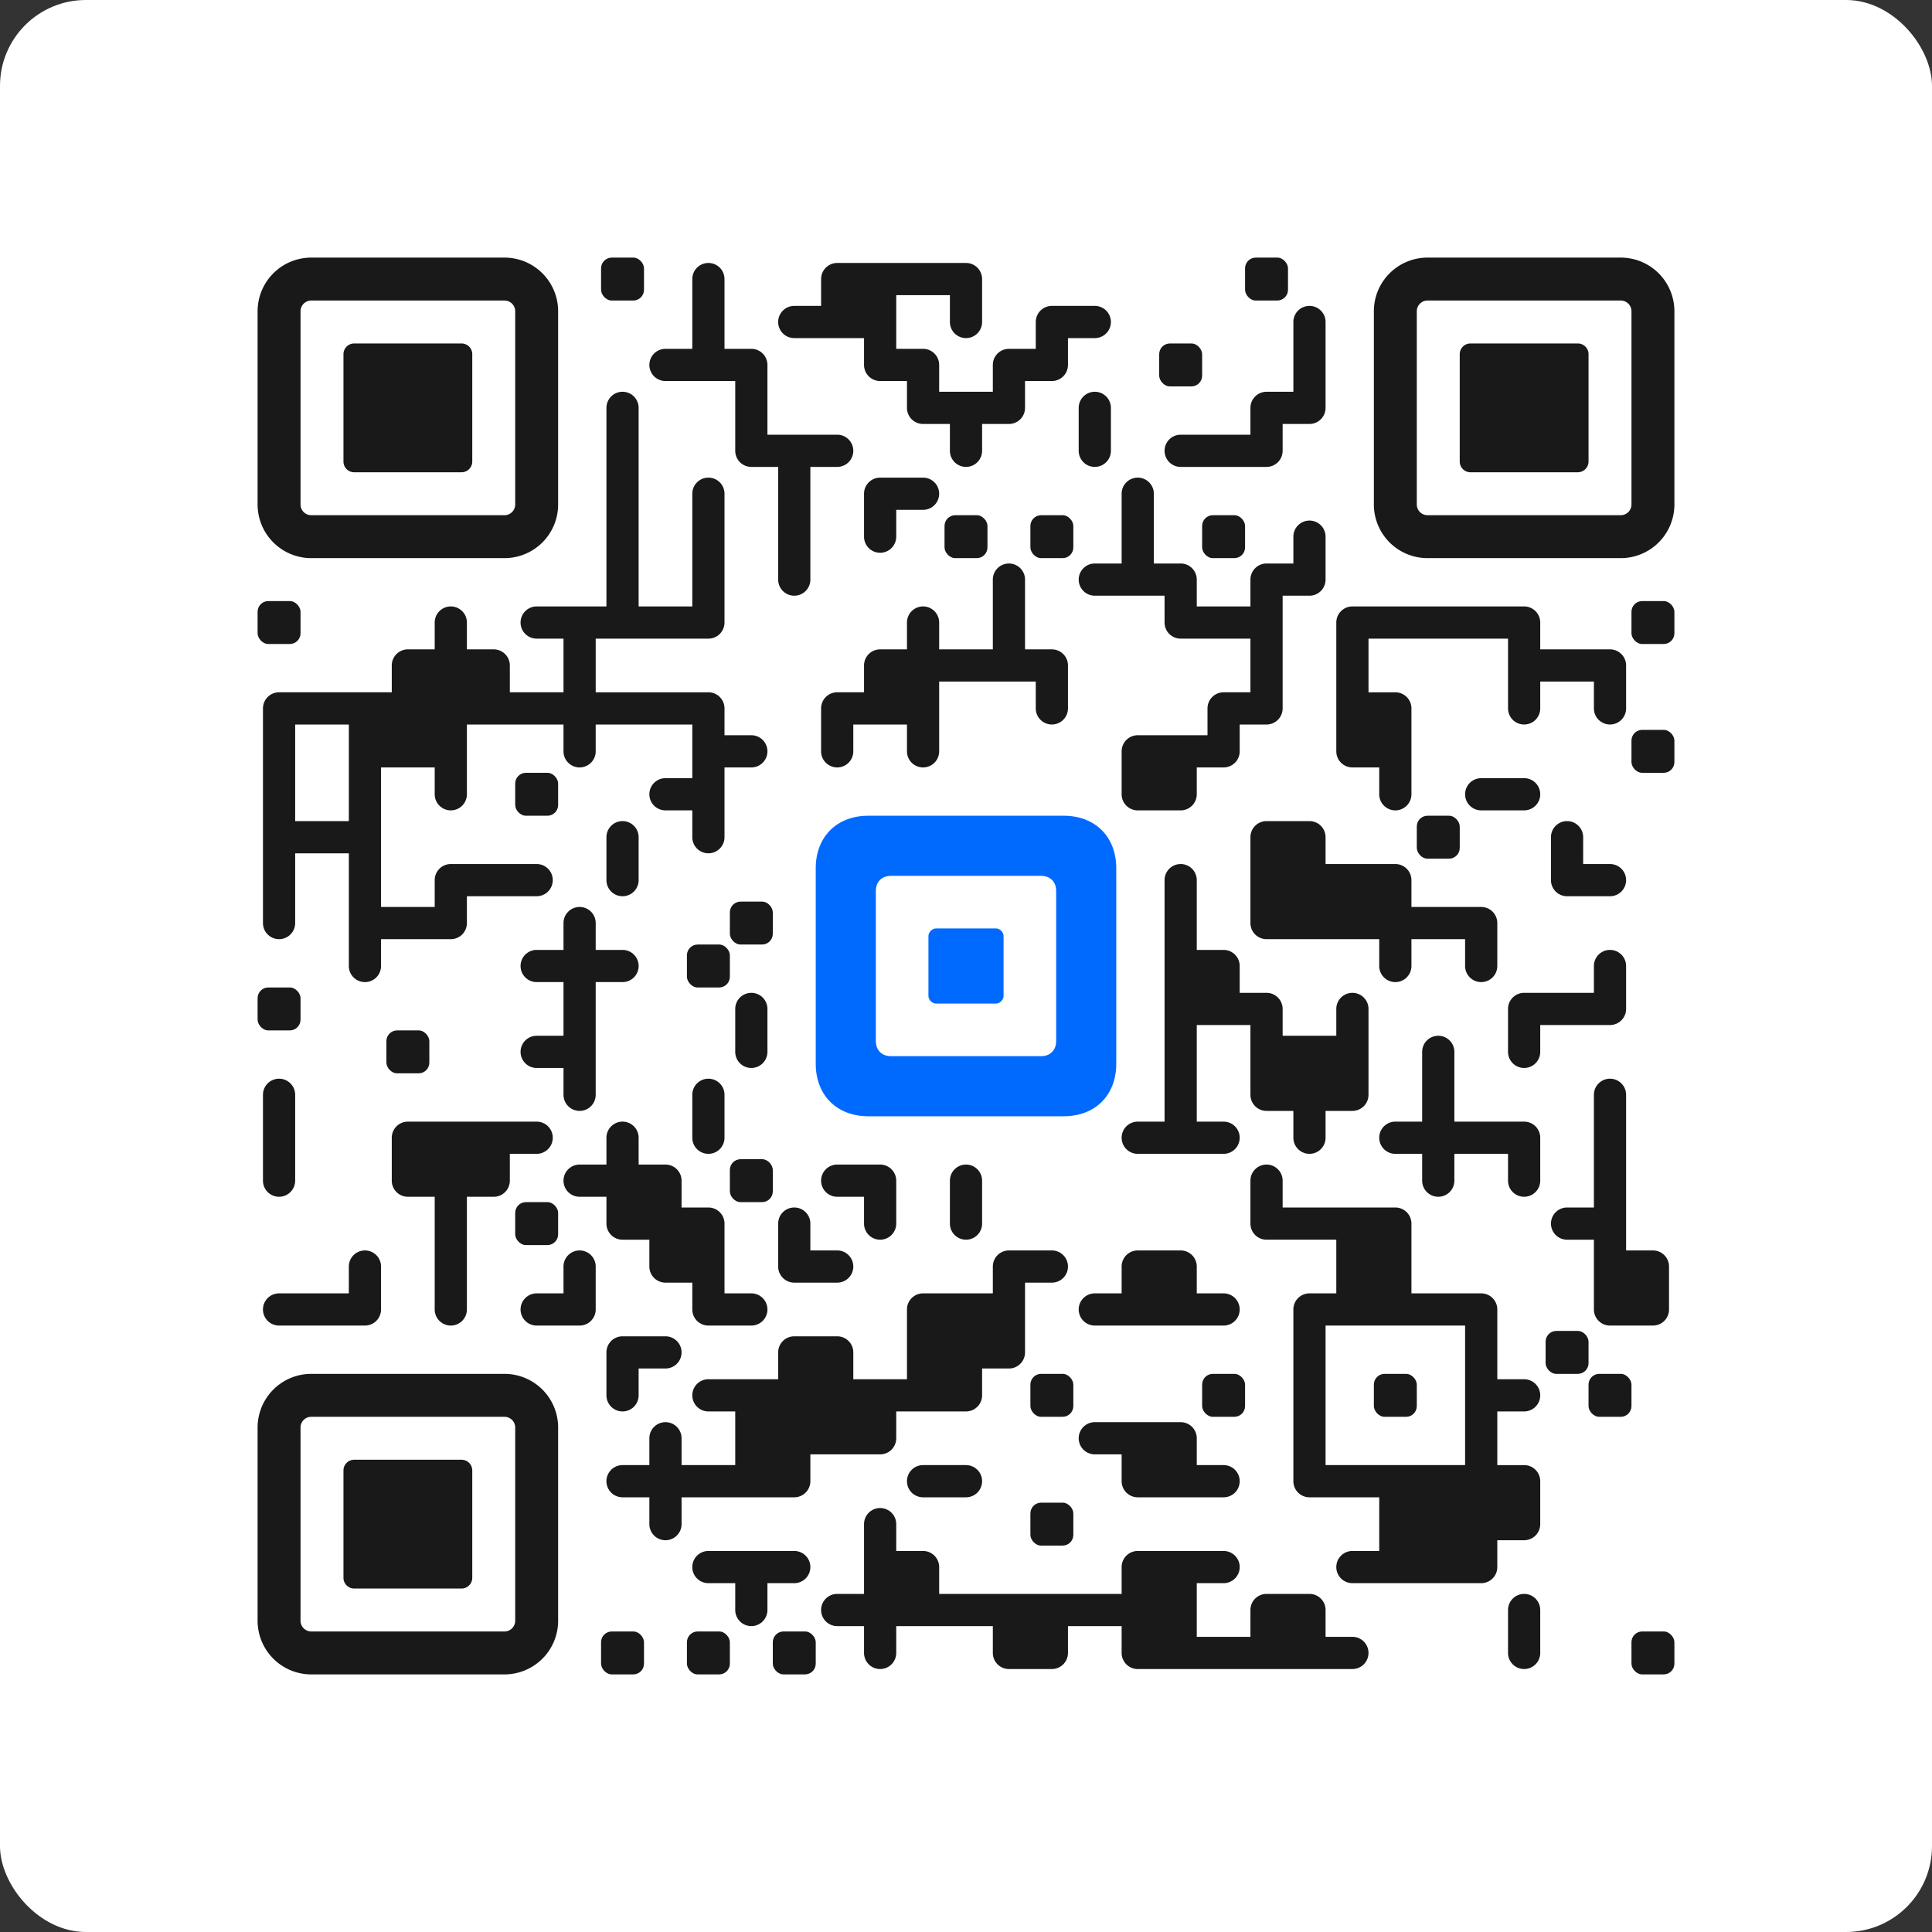 <svg version="1.1" xmlns="http://www.w3.org/2000/svg" xmlns:xlink="http://www.w3.org/1999/xlink" width="360" height="360" viewBox="0 0 360 360"><rect x="0" y="0" width="360" height="360" fill="#333333" stroke="none"/><defs><path id="f" fill="black" fill-opacity="0.9" fill-rule="evenodd" d="M 0 10 a10,10 0 0 1 10,-10 h36 a10,10 0 0 1 10,10 v36 a10,10 0 0 1 -10,10 h-36 a10,10 0 0 1 -10,-10 Z M 8 10 a2,2 0 0 1 2,-2 h36 a2,2 0 0 1 2,2 v36 a2,2 0 0 1 -2,2 h-36 a2,2 0 0 1 -2,-2 Z M 16 18 a2,2 0 0 1 2,-2 h20 a2,2 0 0 1 2,2 v20 a2,2 0 0 1 -2,2 h-20 a2,2 0 0 1 -2,-2 Z" /><path id="s" fill="#006AFF" fill-rule="evenodd" d="M 0 9.8 C 0 3.92 3.92 0 9.8 0 L 46.2 0 C 52.08 0 56 3.92 56 9.8 L 56 46.2 C 56 52.08 52.08 56 46.2 56 L 9.8 56 C 3.92 56 0 52.08 0 46.2 Z M 11.2 14 C 11.2 12.32 12.32 11.2 14 11.2 L 42 11.2 C 43.68 11.2 44.8 12.32 44.8 14 L 44.8 42 C 44.8 43.68 43.68 44.8 42 44.8 L 14 44.8 C 12.32 44.8 11.2 43.68 11.2 42 Z M 21 22.4 C 21 21.7 21.7 21 22.4 21 L 33.6 21 C 34.3 21 35 21.7 35 22.4 L 35 33.6 C 35 34.3 34.3 35 33.6 35 L 22.4 35 C 21.7 35 21 34.3 21 33.6 Z" /></defs><rect fill="white" x="0" y="0" width="360" height="360" rx="16" ry="16" /><use xlink:href="#f" x="48" y="48" /><use xlink:href="#f" x="48" y="256" /><use xlink:href="#f" x="256" y="48" /><rect fill="black" fill-opacity="0.9" x="112" y="48" width="8" height="8" rx="2" ry="2" /><path fill="black" fill-opacity="0.9" d="M129 52a3,3 0 0 1 3,-3a3,3 0 0 1 3,3v13h5a3,3 0 0 1 3,3v13h13a3,3 0 0 1 3,3a3,3 0 0 1 -3,3h-5v21a3,3 0 0 1 -3,3a3,3 0 0 1 -3,-3v-21h-5a3,3 0 0 1 -3,-3v-13h-13a3,3 0 0 1 -3,-3a3,3 0 0 1 3,-3h5v-13z" /><path fill="black" fill-opacity="0.9" d="M153 52a3,3 0 0 1 3,-3h24a3,3 0 0 1 3,3v8a3,3 0 0 1 -3,3a3,3 0 0 1 -3,-3v-5h-10v10h5a3,3 0 0 1 3,3v5h10v-5a3,3 0 0 1 3,-3h5v-5a3,3 0 0 1 3,-3h8a3,3 0 0 1 3,3a3,3 0 0 1 -3,3h-5v5a3,3 0 0 1 -3,3h-5v5a3,3 0 0 1 -3,3h-5v5a3,3 0 0 1 -3,3a3,3 0 0 1 -3,-3v-5h-5a3,3 0 0 1 -3,-3v-5h-5a3,3 0 0 1 -3,-3v-5h-13a3,3 0 0 1 -3,-3a3,3 0 0 1 3,-3h5v-5z" /><rect fill="black" fill-opacity="0.9" x="232" y="48" width="8" height="8" rx="2" ry="2" /><path fill="black" fill-opacity="0.9" d="M241 60a3,3 0 0 1 3,-3a3,3 0 0 1 3,3v16a3,3 0 0 1 -3,3h-5v5a3,3 0 0 1 -3,3h-16a3,3 0 0 1 -3,-3a3,3 0 0 1 3,-3h13v-5a3,3 0 0 1 3,-3h5v-13z" /><rect fill="black" fill-opacity="0.9" x="216" y="64" width="8" height="8" rx="2" ry="2" /><path fill="black" fill-opacity="0.9" d="M113 76a3,3 0 0 1 3,-3a3,3 0 0 1 3,3v37h10v-21a3,3 0 0 1 3,-3a3,3 0 0 1 3,3v24a3,3 0 0 1 -3,3h-21v10h21a3,3 0 0 1 3,3v5h5a3,3 0 0 1 3,3a3,3 0 0 1 -3,3h-5v13a3,3 0 0 1 -3,3a3,3 0 0 1 -3,-3v-5h-5a3,3 0 0 1 -3,-3a3,3 0 0 1 3,-3h5v-10h-18v5a3,3 0 0 1 -3,3a3,3 0 0 1 -3,-3v-5h-18v13a3,3 0 0 1 -3,3a3,3 0 0 1 -3,-3v-5h-10v26h10v-5a3,3 0 0 1 3,-3h16a3,3 0 0 1 3,3a3,3 0 0 1 -3,3h-13v5a3,3 0 0 1 -3,3h-13v5a3,3 0 0 1 -3,3a3,3 0 0 1 -3,-3v-21h-10v13a3,3 0 0 1 -3,3a3,3 0 0 1 -3,-3v-40a3,3 0 0 1 3,-3h21v-5a3,3 0 0 1 3,-3h5v-5a3,3 0 0 1 3,-3a3,3 0 0 1 3,3v5h5a3,3 0 0 1 3,3v5h10v-10h-5a3,3 0 0 1 -3,-3a3,3 0 0 1 3,-3h13v-37zM65 135h-10v18h10v-18z" /><path fill="black" fill-opacity="0.9" d="M201 76a3,3 0 0 1 3,-3a3,3 0 0 1 3,3v8a3,3 0 0 1 -3,3a3,3 0 0 1 -3,-3v-8z" /><path fill="black" fill-opacity="0.9" d="M161 92a3,3 0 0 1 3,-3h8a3,3 0 0 1 3,3a3,3 0 0 1 -3,3h-5v5a3,3 0 0 1 -3,3a3,3 0 0 1 -3,-3v-8z" /><path fill="black" fill-opacity="0.9" d="M209 92a3,3 0 0 1 3,-3a3,3 0 0 1 3,3v13h5a3,3 0 0 1 3,3v5h10v-5a3,3 0 0 1 3,-3h5v-5a3,3 0 0 1 3,-3a3,3 0 0 1 3,3v8a3,3 0 0 1 -3,3h-5v21a3,3 0 0 1 -3,3h-5v5a3,3 0 0 1 -3,3h-5v5a3,3 0 0 1 -3,3h-8a3,3 0 0 1 -3,-3v-8a3,3 0 0 1 3,-3h13v-5a3,3 0 0 1 3,-3h5v-10h-13a3,3 0 0 1 -3,-3v-5h-13a3,3 0 0 1 -3,-3a3,3 0 0 1 3,-3h5v-13z" /><rect fill="black" fill-opacity="0.9" x="176" y="96" width="8" height="8" rx="2" ry="2" /><rect fill="black" fill-opacity="0.9" x="192" y="96" width="8" height="8" rx="2" ry="2" /><rect fill="black" fill-opacity="0.9" x="224" y="96" width="8" height="8" rx="2" ry="2" /><path fill="black" fill-opacity="0.9" d="M185 108a3,3 0 0 1 3,-3a3,3 0 0 1 3,3v13h5a3,3 0 0 1 3,3v8a3,3 0 0 1 -3,3a3,3 0 0 1 -3,-3v-5h-18v13a3,3 0 0 1 -3,3a3,3 0 0 1 -3,-3v-5h-10v5a3,3 0 0 1 -3,3a3,3 0 0 1 -3,-3v-8a3,3 0 0 1 3,-3h5v-5a3,3 0 0 1 3,-3h5v-5a3,3 0 0 1 3,-3a3,3 0 0 1 3,3v5h10v-13z" /><rect fill="black" fill-opacity="0.9" x="48" y="112" width="8" height="8" rx="2" ry="2" /><path fill="black" fill-opacity="0.9" d="M249 116a3,3 0 0 1 3,-3h32a3,3 0 0 1 3,3v5h13a3,3 0 0 1 3,3v8a3,3 0 0 1 -3,3a3,3 0 0 1 -3,-3v-5h-10v5a3,3 0 0 1 -3,3a3,3 0 0 1 -3,-3v-13h-26v10h5a3,3 0 0 1 3,3v16a3,3 0 0 1 -3,3a3,3 0 0 1 -3,-3v-5h-5a3,3 0 0 1 -3,-3v-24z" /><rect fill="black" fill-opacity="0.9" x="304" y="112" width="8" height="8" rx="2" ry="2" /><rect fill="black" fill-opacity="0.9" x="304" y="136" width="8" height="8" rx="2" ry="2" /><rect fill="black" fill-opacity="0.9" x="96" y="144" width="8" height="8" rx="2" ry="2" /><path fill="black" fill-opacity="0.9" d="M273 148a3,3 0 0 1 3,-3h8a3,3 0 0 1 3,3a3,3 0 0 1 -3,3h-8a3,3 0 0 1 -3,-3z" /><path fill="black" fill-opacity="0.9" d="M113 156a3,3 0 0 1 3,-3a3,3 0 0 1 3,3v8a3,3 0 0 1 -3,3a3,3 0 0 1 -3,-3v-8z" /><path fill="black" fill-opacity="0.9" d="M233 156a3,3 0 0 1 3,-3h8a3,3 0 0 1 3,3v5h13a3,3 0 0 1 3,3v5h13a3,3 0 0 1 3,3v8a3,3 0 0 1 -3,3a3,3 0 0 1 -3,-3v-5h-10v5a3,3 0 0 1 -3,3a3,3 0 0 1 -3,-3v-5h-21a3,3 0 0 1 -3,-3v-16z" /><rect fill="black" fill-opacity="0.9" x="264" y="152" width="8" height="8" rx="2" ry="2" /><path fill="black" fill-opacity="0.9" d="M289 156a3,3 0 0 1 3,-3a3,3 0 0 1 3,3v5h5a3,3 0 0 1 3,3a3,3 0 0 1 -3,3h-8a3,3 0 0 1 -3,-3v-8z" /><path fill="black" fill-opacity="0.9" d="M217 164a3,3 0 0 1 3,-3a3,3 0 0 1 3,3v13h5a3,3 0 0 1 3,3v5h5a3,3 0 0 1 3,3v5h10v-5a3,3 0 0 1 3,-3a3,3 0 0 1 3,3v16a3,3 0 0 1 -3,3h-5v5a3,3 0 0 1 -3,3a3,3 0 0 1 -3,-3v-5h-5a3,3 0 0 1 -3,-3v-13h-10v18h5a3,3 0 0 1 3,3a3,3 0 0 1 -3,3h-16a3,3 0 0 1 -3,-3a3,3 0 0 1 3,-3h5v-45z" /><path fill="black" fill-opacity="0.9" d="M105 172a3,3 0 0 1 3,-3a3,3 0 0 1 3,3v5h5a3,3 0 0 1 3,3a3,3 0 0 1 -3,3h-5v21a3,3 0 0 1 -3,3a3,3 0 0 1 -3,-3v-5h-5a3,3 0 0 1 -3,-3a3,3 0 0 1 3,-3h5v-10h-5a3,3 0 0 1 -3,-3a3,3 0 0 1 3,-3h5v-5z" /><rect fill="black" fill-opacity="0.9" x="136" y="168" width="8" height="8" rx="2" ry="2" /><rect fill="black" fill-opacity="0.9" x="128" y="176" width="8" height="8" rx="2" ry="2" /><path fill="black" fill-opacity="0.9" d="M297 180a3,3 0 0 1 3,-3a3,3 0 0 1 3,3v8a3,3 0 0 1 -3,3h-13v5a3,3 0 0 1 -3,3a3,3 0 0 1 -3,-3v-8a3,3 0 0 1 3,-3h13v-5z" /><rect fill="black" fill-opacity="0.9" x="48" y="184" width="8" height="8" rx="2" ry="2" /><path fill="black" fill-opacity="0.9" d="M137 188a3,3 0 0 1 3,-3a3,3 0 0 1 3,3v8a3,3 0 0 1 -3,3a3,3 0 0 1 -3,-3v-8z" /><rect fill="black" fill-opacity="0.9" x="72" y="192" width="8" height="8" rx="2" ry="2" /><path fill="black" fill-opacity="0.9" d="M265 196a3,3 0 0 1 3,-3a3,3 0 0 1 3,3v13h13a3,3 0 0 1 3,3v8a3,3 0 0 1 -3,3a3,3 0 0 1 -3,-3v-5h-10v5a3,3 0 0 1 -3,3a3,3 0 0 1 -3,-3v-5h-5a3,3 0 0 1 -3,-3a3,3 0 0 1 3,-3h5v-13z" /><path fill="black" fill-opacity="0.9" d="M49 204a3,3 0 0 1 3,-3a3,3 0 0 1 3,3v16a3,3 0 0 1 -3,3a3,3 0 0 1 -3,-3v-16z" /><path fill="black" fill-opacity="0.9" d="M129 204a3,3 0 0 1 3,-3a3,3 0 0 1 3,3v8a3,3 0 0 1 -3,3a3,3 0 0 1 -3,-3v-8z" /><path fill="black" fill-opacity="0.9" d="M297 204a3,3 0 0 1 3,-3a3,3 0 0 1 3,3v29h5a3,3 0 0 1 3,3v8a3,3 0 0 1 -3,3h-8a3,3 0 0 1 -3,-3v-13h-5a3,3 0 0 1 -3,-3a3,3 0 0 1 3,-3h5v-21z" /><path fill="black" fill-opacity="0.9" d="M73 212a3,3 0 0 1 3,-3h24a3,3 0 0 1 3,3a3,3 0 0 1 -3,3h-5v5a3,3 0 0 1 -3,3h-5v21a3,3 0 0 1 -3,3a3,3 0 0 1 -3,-3v-21h-5a3,3 0 0 1 -3,-3v-8z" /><path fill="black" fill-opacity="0.9" d="M113 212a3,3 0 0 1 3,-3a3,3 0 0 1 3,3v5h5a3,3 0 0 1 3,3v5h5a3,3 0 0 1 3,3v13h5a3,3 0 0 1 3,3a3,3 0 0 1 -3,3h-8a3,3 0 0 1 -3,-3v-5h-5a3,3 0 0 1 -3,-3v-5h-5a3,3 0 0 1 -3,-3v-5h-5a3,3 0 0 1 -3,-3a3,3 0 0 1 3,-3h5v-5z" /><rect fill="black" fill-opacity="0.9" x="136" y="216" width="8" height="8" rx="2" ry="2" /><path fill="black" fill-opacity="0.9" d="M153 220a3,3 0 0 1 3,-3h8a3,3 0 0 1 3,3v8a3,3 0 0 1 -3,3a3,3 0 0 1 -3,-3v-5h-5a3,3 0 0 1 -3,-3z" /><path fill="black" fill-opacity="0.9" d="M177 220a3,3 0 0 1 3,-3a3,3 0 0 1 3,3v8a3,3 0 0 1 -3,3a3,3 0 0 1 -3,-3v-8z" /><path fill="black" fill-opacity="0.9" d="M233 220a3,3 0 0 1 3,-3a3,3 0 0 1 3,3v5h21a3,3 0 0 1 3,3v13h13a3,3 0 0 1 3,3v13h5a3,3 0 0 1 3,3a3,3 0 0 1 -3,3h-5v10h5a3,3 0 0 1 3,3v8a3,3 0 0 1 -3,3h-5v5a3,3 0 0 1 -3,3h-24a3,3 0 0 1 -3,-3a3,3 0 0 1 3,-3h5v-10h-13a3,3 0 0 1 -3,-3v-32a3,3 0 0 1 3,-3h5v-10h-13a3,3 0 0 1 -3,-3v-8zM273 247h-26v26h26v-26z" /><rect fill="black" fill-opacity="0.9" x="96" y="224" width="8" height="8" rx="2" ry="2" /><path fill="black" fill-opacity="0.9" d="M145 228a3,3 0 0 1 3,-3a3,3 0 0 1 3,3v5h5a3,3 0 0 1 3,3a3,3 0 0 1 -3,3h-8a3,3 0 0 1 -3,-3v-8z" /><path fill="black" fill-opacity="0.9" d="M65 236a3,3 0 0 1 3,-3a3,3 0 0 1 3,3v8a3,3 0 0 1 -3,3h-16a3,3 0 0 1 -3,-3a3,3 0 0 1 3,-3h13v-5z" /><path fill="black" fill-opacity="0.9" d="M105 236a3,3 0 0 1 3,-3a3,3 0 0 1 3,3v8a3,3 0 0 1 -3,3h-8a3,3 0 0 1 -3,-3a3,3 0 0 1 3,-3h5v-5z" /><path fill="black" fill-opacity="0.9" d="M185 236a3,3 0 0 1 3,-3h8a3,3 0 0 1 3,3a3,3 0 0 1 -3,3h-5v13a3,3 0 0 1 -3,3h-5v5a3,3 0 0 1 -3,3h-13v5a3,3 0 0 1 -3,3h-13v5a3,3 0 0 1 -3,3h-21v5a3,3 0 0 1 -3,3a3,3 0 0 1 -3,-3v-5h-5a3,3 0 0 1 -3,-3a3,3 0 0 1 3,-3h5v-5a3,3 0 0 1 3,-3a3,3 0 0 1 3,3v5h10v-10h-5a3,3 0 0 1 -3,-3a3,3 0 0 1 3,-3h13v-5a3,3 0 0 1 3,-3h8a3,3 0 0 1 3,3v5h10v-13a3,3 0 0 1 3,-3h13v-5z" /><path fill="black" fill-opacity="0.9" d="M209 236a3,3 0 0 1 3,-3h8a3,3 0 0 1 3,3v5h5a3,3 0 0 1 3,3a3,3 0 0 1 -3,3h-24a3,3 0 0 1 -3,-3a3,3 0 0 1 3,-3h5v-5z" /><path fill="black" fill-opacity="0.9" d="M113 252a3,3 0 0 1 3,-3h8a3,3 0 0 1 3,3a3,3 0 0 1 -3,3h-5v5a3,3 0 0 1 -3,3a3,3 0 0 1 -3,-3v-8z" /><rect fill="black" fill-opacity="0.9" x="288" y="248" width="8" height="8" rx="2" ry="2" /><rect fill="black" fill-opacity="0.9" x="192" y="256" width="8" height="8" rx="2" ry="2" /><rect fill="black" fill-opacity="0.9" x="224" y="256" width="8" height="8" rx="2" ry="2" /><rect fill="black" fill-opacity="0.9" x="256" y="256" width="8" height="8" rx="2" ry="2" /><rect fill="black" fill-opacity="0.9" x="296" y="256" width="8" height="8" rx="2" ry="2" /><path fill="black" fill-opacity="0.9" d="M201 268a3,3 0 0 1 3,-3h16a3,3 0 0 1 3,3v5h5a3,3 0 0 1 3,3a3,3 0 0 1 -3,3h-16a3,3 0 0 1 -3,-3v-5h-5a3,3 0 0 1 -3,-3z" /><path fill="black" fill-opacity="0.9" d="M169 276a3,3 0 0 1 3,-3h8a3,3 0 0 1 3,3a3,3 0 0 1 -3,3h-8a3,3 0 0 1 -3,-3z" /><path fill="black" fill-opacity="0.9" d="M161 284a3,3 0 0 1 3,-3a3,3 0 0 1 3,3v5h5a3,3 0 0 1 3,3v5h34v-5a3,3 0 0 1 3,-3h16a3,3 0 0 1 3,3a3,3 0 0 1 -3,3h-5v10h10v-5a3,3 0 0 1 3,-3h8a3,3 0 0 1 3,3v5h5a3,3 0 0 1 3,3a3,3 0 0 1 -3,3h-40a3,3 0 0 1 -3,-3v-5h-10v5a3,3 0 0 1 -3,3h-8a3,3 0 0 1 -3,-3v-5h-18v5a3,3 0 0 1 -3,3a3,3 0 0 1 -3,-3v-5h-5a3,3 0 0 1 -3,-3a3,3 0 0 1 3,-3h5v-13z" /><rect fill="black" fill-opacity="0.9" x="192" y="280" width="8" height="8" rx="2" ry="2" /><path fill="black" fill-opacity="0.9" d="M129 292a3,3 0 0 1 3,-3h16a3,3 0 0 1 3,3a3,3 0 0 1 -3,3h-5v5a3,3 0 0 1 -3,3a3,3 0 0 1 -3,-3v-5h-5a3,3 0 0 1 -3,-3z" /><path fill="black" fill-opacity="0.9" d="M281 300a3,3 0 0 1 3,-3a3,3 0 0 1 3,3v8a3,3 0 0 1 -3,3a3,3 0 0 1 -3,-3v-8z" /><rect fill="black" fill-opacity="0.9" x="112" y="304" width="8" height="8" rx="2" ry="2" /><rect fill="black" fill-opacity="0.9" x="128" y="304" width="8" height="8" rx="2" ry="2" /><rect fill="black" fill-opacity="0.9" x="144" y="304" width="8" height="8" rx="2" ry="2" /><rect fill="black" fill-opacity="0.9" x="304" y="304" width="8" height="8" rx="2" ry="2" /><use xlink:href="#s" x="152" y="152" /></svg>